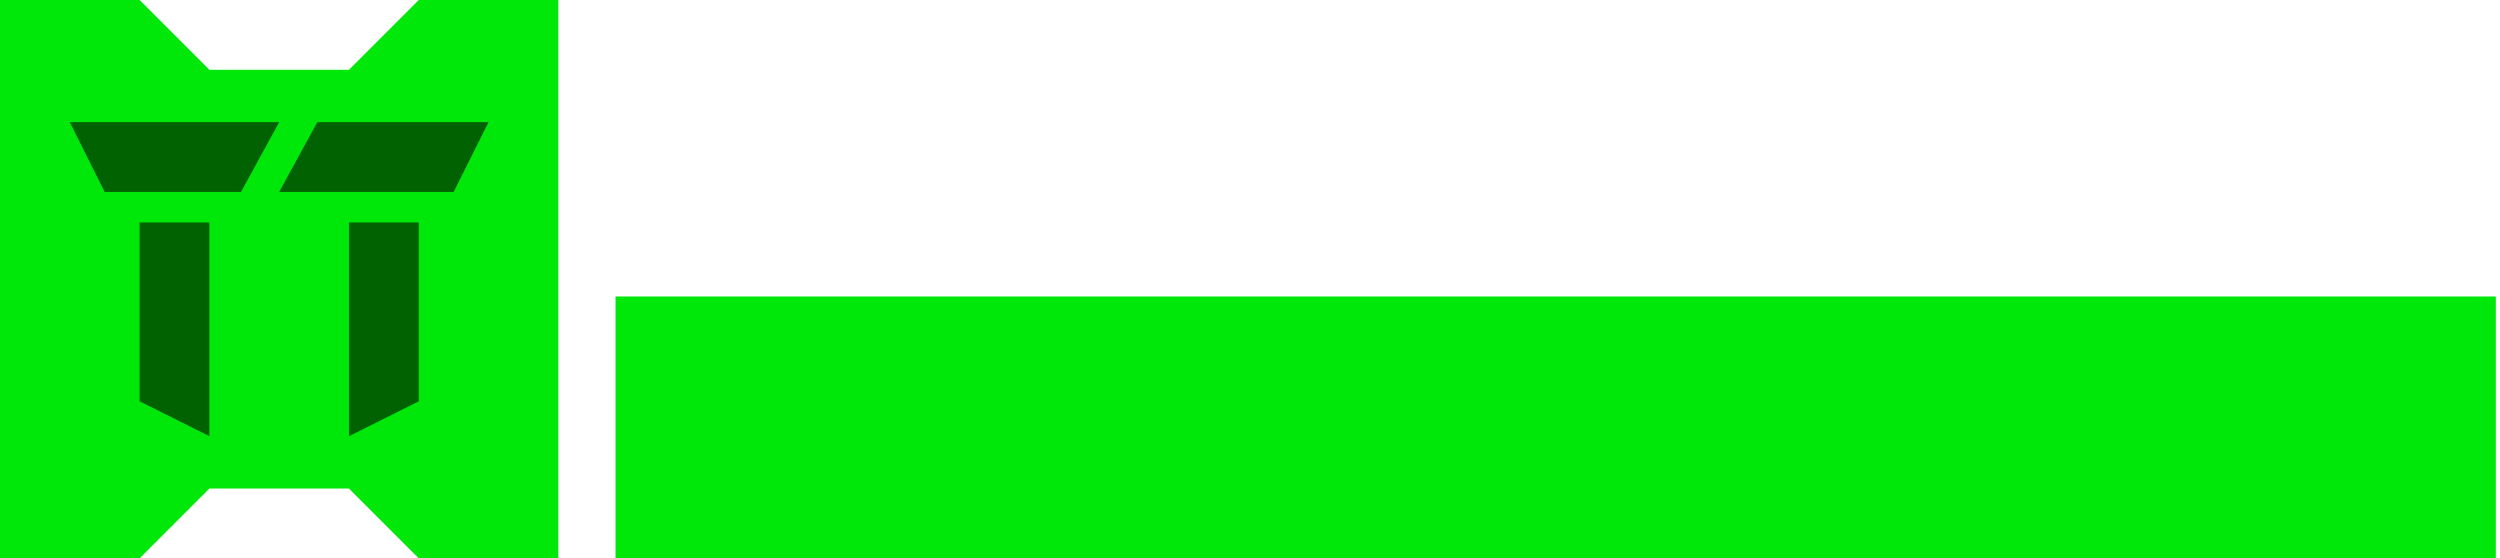 <?xml version="1.0" encoding="UTF-8" standalone="no"?>
<!-- Created with Inkscape (http://www.inkscape.org/) -->

<svg
   xmlns:dc="http://purl.org/dc/elements/1.1/"
   xmlns:cc="http://creativecommons.org/ns#"
   xmlns:rdf="http://www.w3.org/1999/02/22-rdf-syntax-ns#"
   xmlns:svg="http://www.w3.org/2000/svg"
   xmlns="http://www.w3.org/2000/svg"
   xmlns:xlink="http://www.w3.org/1999/xlink"
   xmlns:sodipodi="http://sodipodi.sourceforge.net/DTD/sodipodi-0.dtd"
   xmlns:inkscape="http://www.inkscape.org/namespaces/inkscape"
   version="1.1"
   width="2292.467"
   height="512"
   id="svg2"
   sodipodi:docname="TerranovaTeam-logo-full.svg"
   inkscape:version="0.92.2 (5c3e80d, 2017-08-06)"
   inkscape:export-filename="C:\Users\Fiftytwo\Downloads\TT.png"
   inkscape:export-xdpi="60.00872"
   inkscape:export-ydpi="60.00872">
  <sodipodi:namedview
     pagecolor="#ffffff"
     bordercolor="#666666"
     borderopacity="1"
     objecttolerance="10"
     gridtolerance="10"
     guidetolerance="10"
     inkscape:pageopacity="0"
     inkscape:pageshadow="2"
     inkscape:window-width="1920"
     inkscape:window-height="1017"
     id="namedview35"
     showgrid="false"
     inkscape:zoom="0.64"
     inkscape:cx="1196.0663"
     inkscape:cy="373.29122"
     inkscape:window-x="-8"
     inkscape:window-y="-8"
     inkscape:window-maximized="1"
     inkscape:current-layer="svg2"
     showguides="true"
     inkscape:guide-bbox="true"
     inkscape:snap-bbox="true"
     inkscape:snap-page="true"
     inkscape:measure-start="705.496,306.688"
     inkscape:measure-end="766.683,306.688"
     inkscape:bbox-paths="true"
     inkscape:bbox-nodes="true"
     inkscape:snap-bbox-midpoints="true"
     inkscape:snap-bbox-edge-midpoints="true">
    <sodipodi:guide
       position="128,469.695"
       orientation="1,0"
       id="guide3719"
       inkscape:locked="false"
       inkscape:label=""
       inkscape:color="rgb(0,0,255)" />
    <sodipodi:guide
       position="384,0"
       orientation="1,0"
       id="guide3721"
       inkscape:locked="false"
       inkscape:label=""
       inkscape:color="rgb(0,0,255)" />
    <sodipodi:guide
       position="320,64"
       orientation="1,0"
       id="guide3723"
       inkscape:locked="false"
       inkscape:label=""
       inkscape:color="rgb(0,0,255)" />
    <sodipodi:guide
       position="47.729,448"
       orientation="0,1"
       id="guide3725"
       inkscape:locked="false"
       inkscape:label=""
       inkscape:color="rgb(0,0,255)" />
    <sodipodi:guide
       position="-43.39,400"
       orientation="0,1"
       id="guide3729"
       inkscape:locked="false"
       inkscape:label=""
       inkscape:color="rgb(0,0,255)" />
    <sodipodi:guide
       position="-14.966,64"
       orientation="0,1"
       id="guide3731"
       inkscape:locked="false"
       inkscape:label=""
       inkscape:color="rgb(0,0,255)" />
    <sodipodi:guide
       position="168.747,512"
       orientation="0,1"
       id="guide3737"
       inkscape:locked="false"
       inkscape:label=""
       inkscape:color="rgb(0,0,255)" />
    <sodipodi:guide
       position="-59.828,0"
       orientation="0,1"
       id="guide3739"
       inkscape:locked="false"
       inkscape:label=""
       inkscape:color="rgb(0,0,255)" />
    <sodipodi:guide
       position="64,480.542"
       orientation="1,0"
       id="guide3741"
       inkscape:locked="false"
       inkscape:label=""
       inkscape:color="rgb(0,0,255)" />
    <sodipodi:guide
       position="192,434.907"
       orientation="1,0"
       id="guide3755"
       inkscape:locked="false"
       inkscape:label="pt"
       inkscape:color="rgb(0,0,255)" />
    <sodipodi:guide
       position="256,498.864"
       orientation="1,0"
       id="guide49"
       inkscape:locked="false"
       inkscape:label=""
       inkscape:color="rgb(0,0,255)" />
    <sodipodi:guide
       position="124,112"
       orientation="0,1"
       id="guide53"
       inkscape:locked="false"
       inkscape:label=""
       inkscape:color="rgb(0,0,255)" />
    <sodipodi:guide
       position="53,336"
       orientation="0,1"
       id="guide55"
       inkscape:locked="false"
       inkscape:label=""
       inkscape:color="rgb(0,0,255)" />
    <sodipodi:guide
       position="221,472.258"
       orientation="1,0"
       id="guide57"
       inkscape:locked="false"
       inkscape:label=""
       inkscape:color="rgb(0,0,255)" />
    <sodipodi:guide
       position="291,466.161"
       orientation="1,0"
       id="guide59"
       inkscape:locked="false"
       inkscape:label=""
       inkscape:color="rgb(0,0,255)" />
    <sodipodi:guide
       position="448,421.263"
       orientation="1,0"
       id="guide61"
       inkscape:locked="false"
       inkscape:label=""
       inkscape:color="rgb(0,0,255)" />
    <sodipodi:guide
       position="416,332"
       orientation="1,0"
       id="guide63"
       inkscape:locked="false"
       inkscape:label=""
       inkscape:color="rgb(0,0,255)" />
    <sodipodi:guide
       position="207.889,308"
       orientation="0,1"
       id="guide65"
       inkscape:locked="false"
       inkscape:label=""
       inkscape:color="rgb(0,0,255)" />
    <sodipodi:guide
       position="96,389"
       orientation="1,0"
       id="guide4659"
       inkscape:locked="false"
       inkscape:label=""
       inkscape:color="rgb(0,0,255)" />
    <sodipodi:guide
       position="150,144"
       orientation="0,1"
       id="guide4665"
       inkscape:locked="false"
       inkscape:label=""
       inkscape:color="rgb(0,0,255)" />
    <sodipodi:guide
       position="0,256"
       orientation="0,1"
       id="guide62"
       inkscape:locked="false" />
  </sodipodi:namedview>
  <defs
     id="defs4">
    <linearGradient
       x1="-459.528"
       y1="756.546"
       x2="-156.101"
       y2="756.546"
       id="linearGradient3952"
       xlink:href="#linearGradient3946"
       gradientUnits="userSpaceOnUse" />
    <linearGradient
       id="linearGradient3946">
      <stop
         id="stop3948"
         style="stop-color:#000000;stop-opacity:1"
         offset="0" />
      <stop
         id="stop3950"
         style="stop-color:#000000;stop-opacity:0"
         offset="1" />
    </linearGradient>
    <linearGradient
       id="linearGradient3972">
      <stop
         id="stop3974"
         style="stop-color:#000000;stop-opacity:1"
         offset="0" />
      <stop
         id="stop3976"
         style="stop-color:#ffffff;stop-opacity:1"
         offset="1" />
    </linearGradient>
    <linearGradient
       x1="-459.528"
       y1="756.546"
       x2="-156.101"
       y2="756.546"
       id="linearGradient3952-1"
       xlink:href="#linearGradient3946-5"
       gradientUnits="userSpaceOnUse" />
    <linearGradient
       id="linearGradient3946-5">
      <stop
         id="stop3948-5"
         style="stop-color:#000000;stop-opacity:1"
         offset="0" />
      <stop
         id="stop3950-1"
         style="stop-color:#000000;stop-opacity:0"
         offset="1" />
    </linearGradient>
    <linearGradient
       id="linearGradient3972-8">
      <stop
         id="stop3974-2"
         style="stop-color:#000000;stop-opacity:1"
         offset="0" />
      <stop
         id="stop3976-4"
         style="stop-color:#ffffff;stop-opacity:1"
         offset="1" />
    </linearGradient>
    <linearGradient
       x1="-459.528"
       y1="756.546"
       x2="-156.101"
       y2="756.546"
       id="linearGradient3952-6"
       xlink:href="#linearGradient3946-1"
       gradientUnits="userSpaceOnUse" />
    <linearGradient
       id="linearGradient3946-1">
      <stop
         id="stop3948-8"
         style="stop-color:#000000;stop-opacity:1"
         offset="0" />
      <stop
         id="stop3950-9"
         style="stop-color:#000000;stop-opacity:0"
         offset="1" />
    </linearGradient>
    <linearGradient
       id="linearGradient3972-5">
      <stop
         id="stop3974-7"
         style="stop-color:#000000;stop-opacity:1"
         offset="0" />
      <stop
         id="stop3976-6"
         style="stop-color:#ffffff;stop-opacity:1"
         offset="1" />
    </linearGradient>
    <clipPath
       clipPathUnits="userSpaceOnUse"
       id="clipPath130">
      <path
         style="fill:none;stroke:#000000;stroke-width:1px;stroke-linecap:butt;stroke-linejoin:miter;stroke-opacity:1"
         d="m -90.904,-483.511 -2.217,966.687 -485.561,-6.652 2.217,-991.076 z"
         id="path132"
         inkscape:connector-curvature="0" />
    </clipPath>
  </defs>
  <g
     id="g4679">
    <rect
       width="448.406"
       height="342.404"
       x="40"
       y="87.015"
       id="rect4452"
       style="fill:#006200;fill-opacity:1;fill-rule:nonzero;stroke:none;stroke-width:1.032" />
    <path
       sodipodi:nodetypes="ccccccccccccccccccccccccccccccccc"
       d="m 0,0 v 512 h 128 l 64,-64 h 128 l 64,64 H 512 V 0 H 384 L 320,64 H 192 L 128,0 Z m 64,112 h 192 l -35,64 H 96 Z m 227,0 h 157 l -32,64 H 256 Z m -163,92 h 64 v 196 l -64,-32 z m 192,0 h 64 v 164 l -64,32 z"
       id="path4408"
       style="fill:#00e80a;fill-opacity:1;fill-rule:nonzero;stroke:none"
       inkscape:connector-curvature="0" />
  </g>
  <g
     transform="matrix(1.168,0,0,1.168,-345.818,-1000.747)"
     id="g4059"
     style="fill:#393939;fill-opacity:1;stroke:none">
    <g
       id="g4028"
       style="fill:#393939;fill-opacity:1;stroke:none" />
    <g
       id="g4024"
       style="fill:#393939;fill-opacity:1;stroke:none" />
  </g>
  <g
     transform="matrix(1.168,0,0,1.168,194.114,-1506.828)"
     id="g4059-1"
     style="fill:#393939;fill-opacity:1;stroke:none">
    <g
       id="g4028-4"
       style="fill:#393939;fill-opacity:1;stroke:none" />
    <g
       id="g4024-2"
       style="fill:#393939;fill-opacity:1;stroke:none" />
  </g>
  <flowRoot
     xml:space="preserve"
     id="flowRoot74"
     style="font-style:normal;font-variant:normal;font-weight:normal;font-stretch:normal;font-size:192px;line-height:0;font-family:Kabel;-inkscape-font-specification:Kabel;letter-spacing:0px;word-spacing:0px;fill:#00e80a;fill-opacity:1;stroke:none"
     transform="matrix(1.234,0,0,1.234,-123.155,133.667)"
     inkscape:export-xdpi="60"
     inkscape:export-ydpi="60"><flowRegion
       id="flowRegion76"
       style="font-size:192px;line-height:0;fill:#00e80a;fill-opacity:1"><rect
         id="rect78"
         width="1397.243"
         height="288"
         x="557.2"
         y="112"
         style="font-size:192px;line-height:0;fill:#00e80a;fill-opacity:1" /></flowRegion><flowPara
       id="flowPara80">TerranovaTeam</flowPara></flowRoot></svg>
